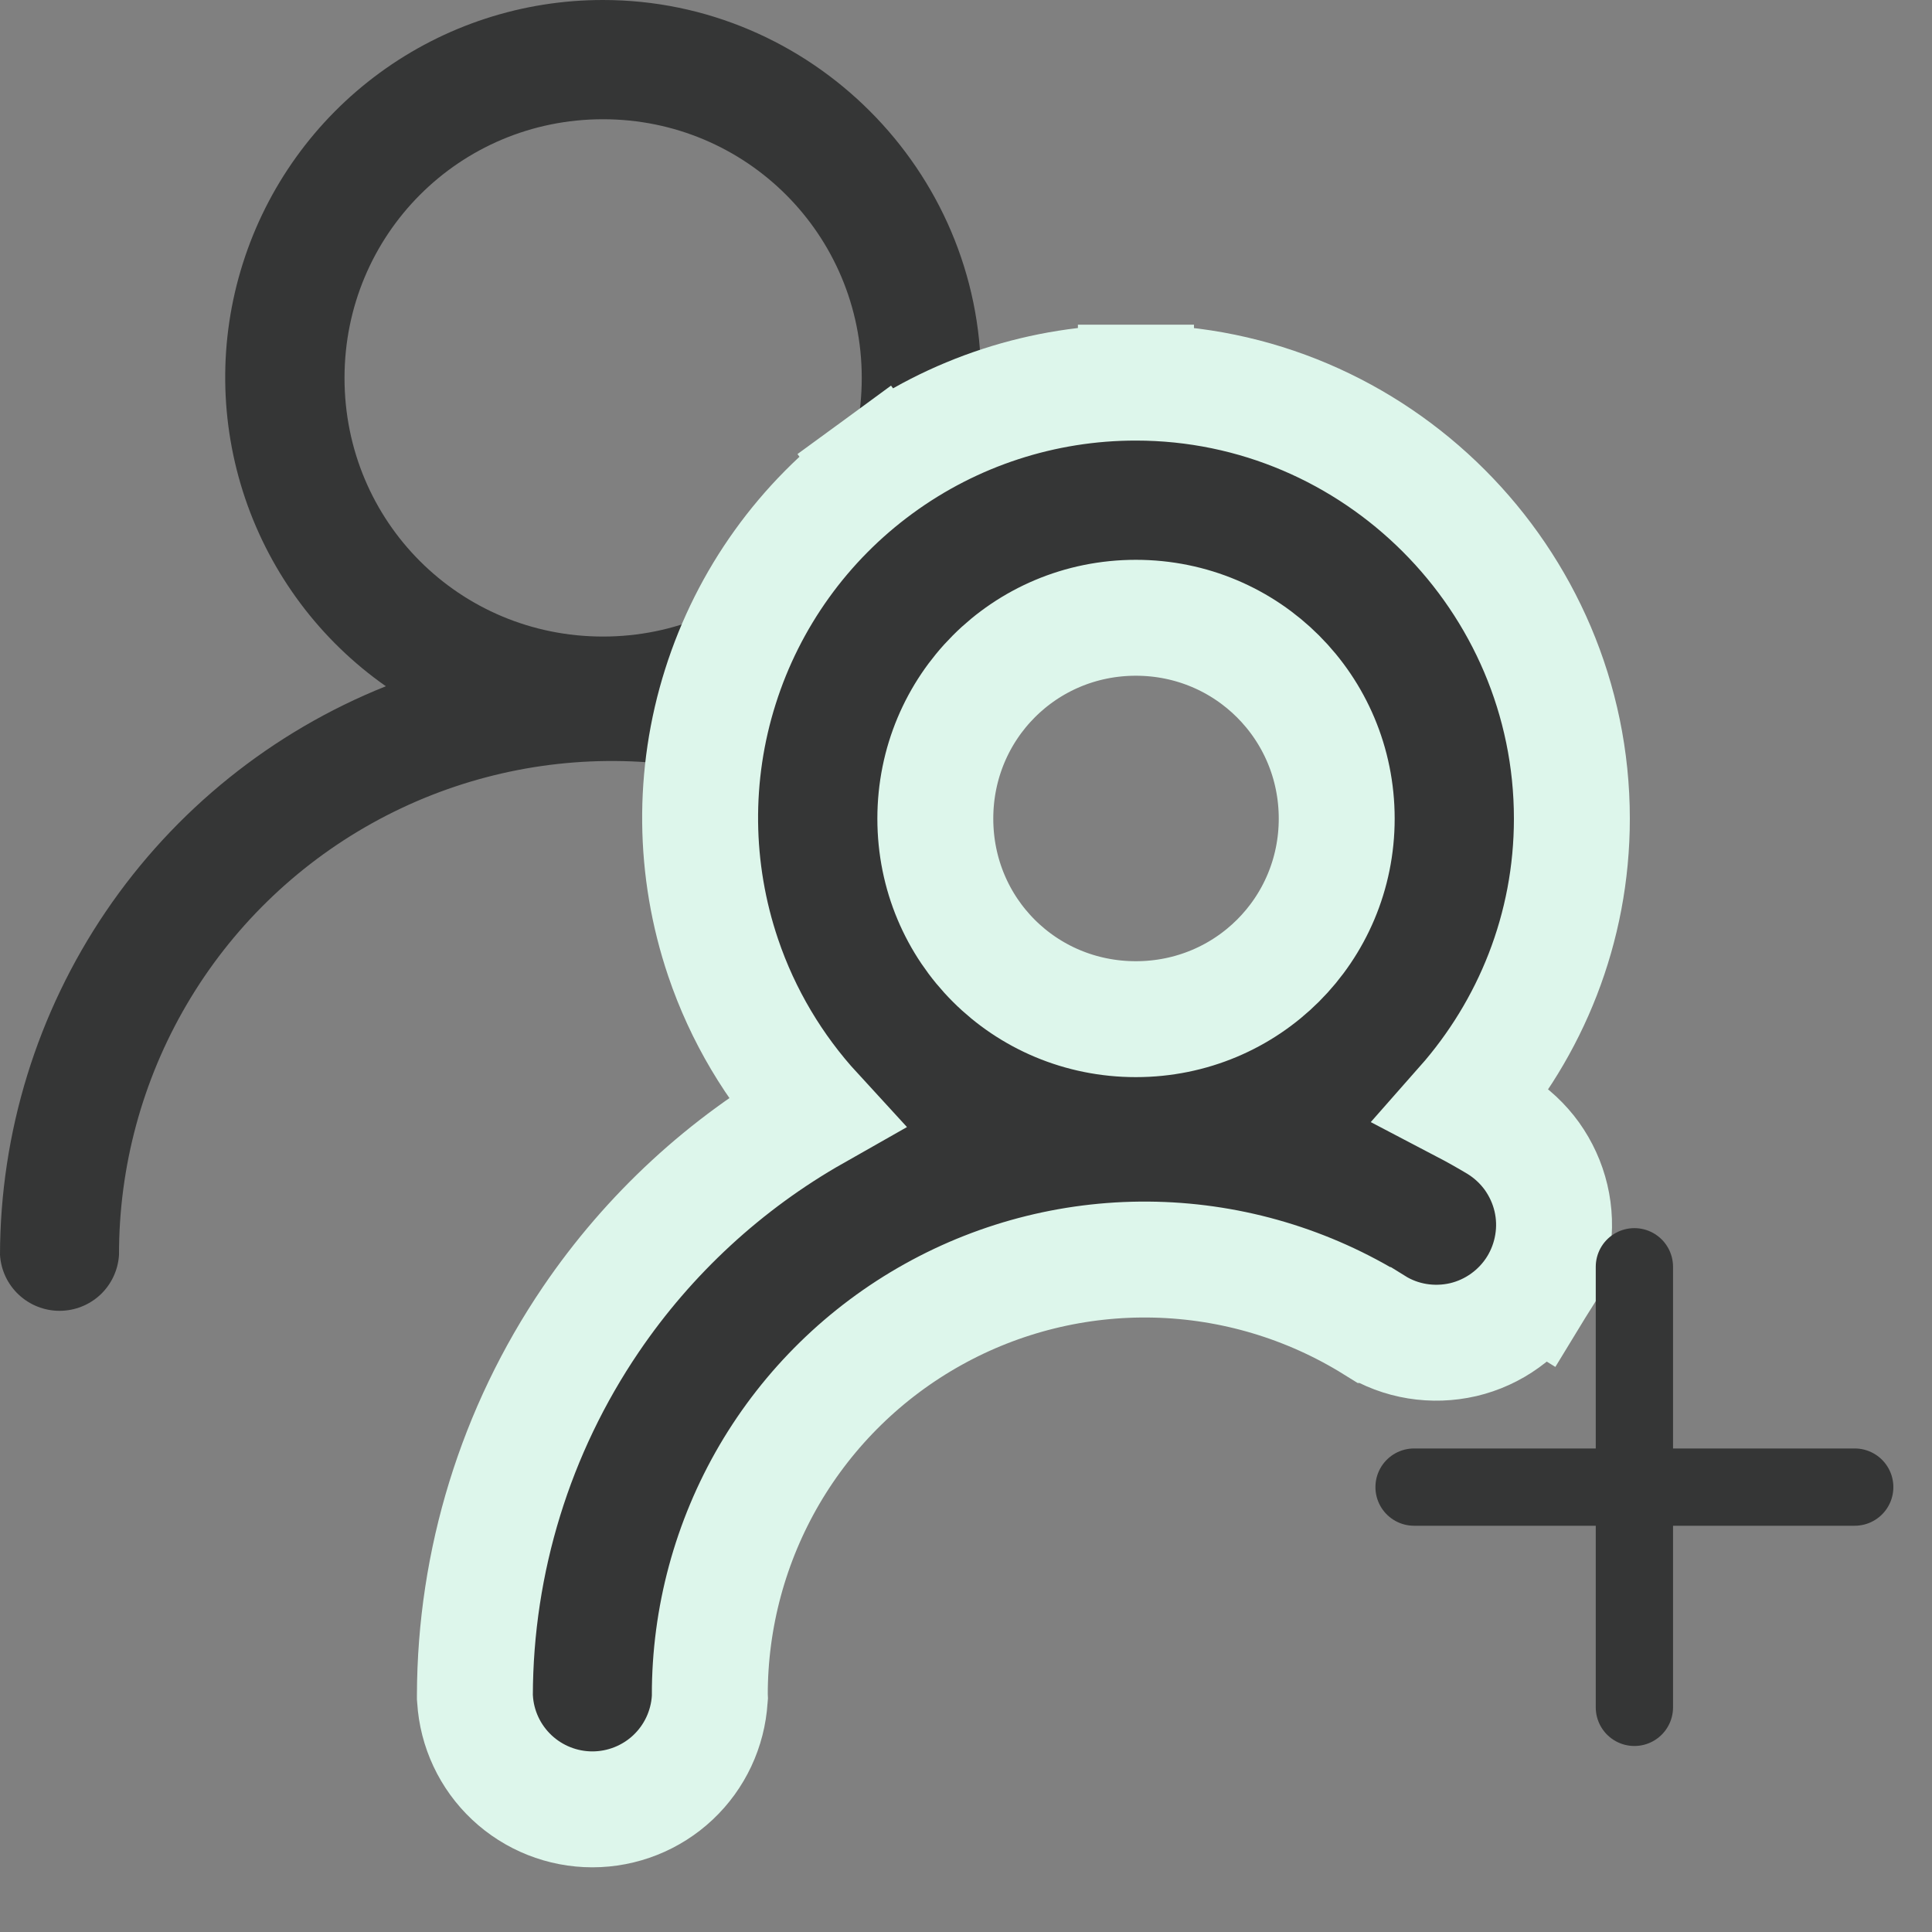 <?xml version="1.0" encoding="UTF-8" standalone="no" ?>
<!DOCTYPE svg PUBLIC "-//W3C//DTD SVG 1.1//EN" "http://www.w3.org/Graphics/SVG/1.1/DTD/svg11.dtd">
<svg width="25" height="25" viewBox="0 0 25 25" fill="none" xmlns="http://www.w3.org/2000/svg"><rect x="0" y="0" width="25" height="25" fill="#808080" stroke="none"/><path d="M24 19.243L18.298 19.243" stroke="#353636" stroke-linecap="round"></path><path d="M7.803 3.79279e-06C6.764 -0.001 5.752 0.329 4.914 0.942C4.076 1.555 3.455 2.42 3.142 3.41C2.828 4.4 2.839 5.464 3.172 6.448C3.505 7.432 4.143 8.284 4.993 8.88C3.522 9.468 2.26 10.483 1.37 11.794C0.48 13.106 0.003 14.653 0 16.238C0.012 16.434 0.098 16.618 0.242 16.753C0.385 16.887 0.574 16.962 0.77 16.962C0.967 16.962 1.156 16.887 1.299 16.753C1.442 16.618 1.528 16.434 1.54 16.238C1.538 15.1 1.84 13.982 2.415 13C2.99 12.018 3.818 11.208 4.812 10.654C5.806 10.1 6.93 9.822 8.068 9.849C9.206 9.876 10.316 10.207 11.282 10.808C11.369 10.861 11.465 10.897 11.565 10.914C11.665 10.93 11.768 10.927 11.867 10.903C11.966 10.88 12.059 10.838 12.142 10.778C12.224 10.719 12.294 10.644 12.348 10.557C12.402 10.471 12.438 10.375 12.454 10.274C12.47 10.174 12.467 10.072 12.444 9.973C12.42 9.874 12.378 9.78 12.318 9.698C12.259 9.615 12.184 9.545 12.098 9.492C11.65 9.222 11.177 8.998 10.685 8.822C11.9 7.934 12.694 6.504 12.694 4.891C12.694 2.204 10.49 3.79279e-06 7.803 3.79279e-06ZM7.803 1.543C9.658 1.543 11.151 3.037 11.151 4.891C11.151 6.746 9.658 8.237 7.803 8.237C5.948 8.237 4.458 6.752 4.458 4.891C4.458 3.037 5.945 1.543 7.803 1.543Z" fill="#353636"></path><path d="M14.699 4.951C13.501 4.95 12.334 5.33 11.367 6.038L11.809 6.643L11.367 6.038C10.4 6.745 9.683 7.742 9.322 8.885C8.96 10.027 8.973 11.255 9.357 12.39C9.61 13.139 10.017 13.821 10.546 14.397C9.391 15.052 8.397 15.967 7.645 17.075C6.671 18.51 6.149 20.203 6.145 21.938L6.145 21.961L6.147 21.985C6.17 22.372 6.341 22.735 6.623 23C6.905 23.265 7.278 23.413 7.665 23.413C8.053 23.413 8.426 23.265 8.708 23C8.99 22.735 9.16 22.372 9.184 21.985L9.186 21.961L9.185 21.937C9.183 20.933 9.45 19.947 9.957 19.08C10.465 18.214 11.195 17.499 12.073 17.01C12.95 16.521 13.942 16.276 14.946 16.3C15.95 16.324 16.929 16.616 17.782 17.146L17.783 17.146C17.953 17.252 18.142 17.323 18.34 17.355C18.537 17.387 18.739 17.38 18.934 17.335C19.129 17.289 19.313 17.205 19.475 17.088C19.638 16.971 19.775 16.824 19.881 16.654L19.243 16.259L19.881 16.654C19.986 16.483 20.057 16.294 20.089 16.097C20.122 15.899 20.115 15.697 20.069 15.502C20.023 15.307 19.939 15.124 19.823 14.961C19.706 14.799 19.558 14.661 19.388 14.555L19.388 14.555L19.38 14.55C19.233 14.462 19.084 14.378 18.933 14.299C19.805 13.311 20.34 12.015 20.34 10.593C20.34 7.491 17.8 4.951 14.699 4.951ZM14.699 4.951C14.699 4.951 14.698 4.951 14.698 4.951V5.701L14.699 4.951C14.699 4.951 14.699 4.951 14.699 4.951ZM14.698 7.994C16.139 7.994 17.297 9.152 17.297 10.593C17.297 12.032 16.14 13.188 14.698 13.188C13.257 13.188 12.103 12.038 12.103 10.593C12.103 9.151 13.256 7.994 14.698 7.994Z" fill="#353636" stroke="#DDF6EB" stroke-width="1.5"></path><path d="M21.149 16.392L21.149 22.093" stroke="#353636" stroke-linecap="round"></path></svg>